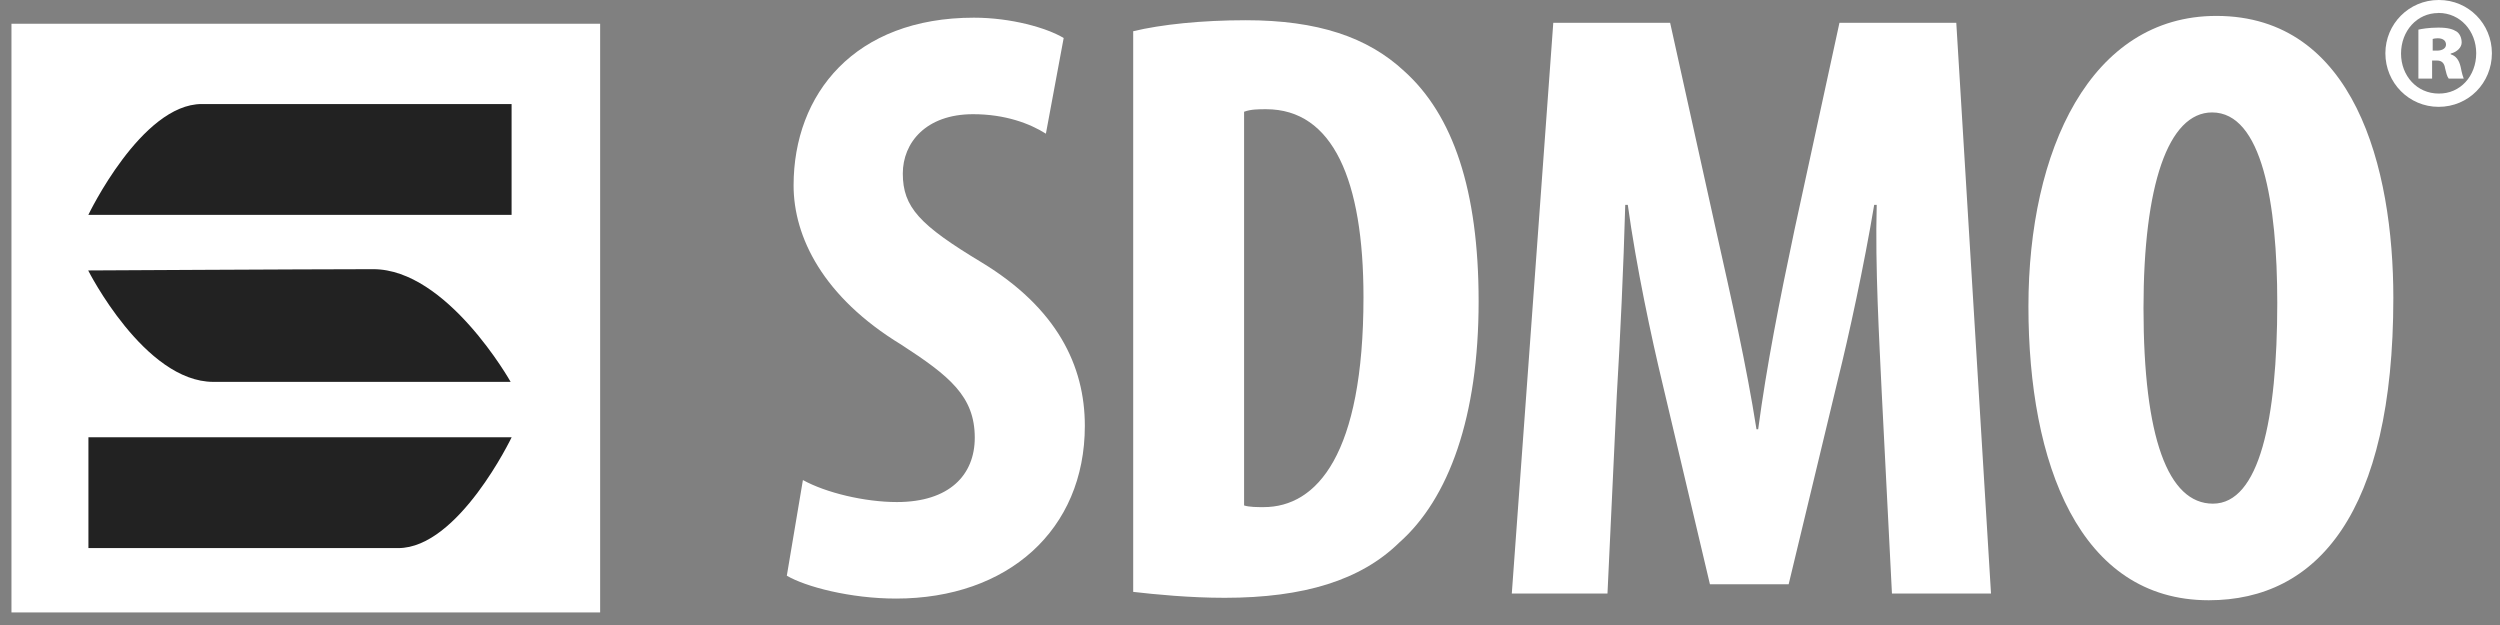 <svg width="140" height="35" viewBox="0 0 140 35" fill="none" xmlns="http://www.w3.org/2000/svg">
<rect x="0" y="0" width="140" height="35" fill="#808080" stroke="none"/>
<path d="M33.608 1.33H0.642V34.296H33.608V1.33Z" fill="white"/>
<path d="M4.947 12.032C4.947 12.032 7.92 5.826 11.3 5.826C14.681 5.826 28.649 5.826 28.649 5.826V12.032H4.947Z" fill="#222222"/>
<path d="M28.653 24.486C28.653 24.486 25.68 30.693 22.3 30.693C18.919 30.693 4.952 30.693 4.952 30.693V24.486H28.653Z" fill="#222222"/>
<path d="M4.938 15.145C4.938 15.145 8.086 21.385 11.95 21.385C15.814 21.385 28.596 21.385 28.596 21.385C28.596 21.385 25.045 15.074 20.901 15.074C16.757 15.079 4.938 15.145 4.938 15.145Z" fill="#222222"/>
<path d="M44.963 26.882C46.243 27.593 48.424 28.115 50.226 28.115C53.165 28.115 54.587 26.598 54.587 24.511C54.587 22.188 53.165 21.05 50.463 19.296C46.101 16.641 44.441 13.275 44.441 10.383C44.441 5.262 47.855 0.99 54.54 0.99C56.626 0.99 58.617 1.559 59.566 2.128L58.57 7.486C57.669 6.917 56.294 6.395 54.493 6.395C51.838 6.395 50.557 8.007 50.557 9.714C50.557 11.611 51.506 12.606 54.967 14.692C59.187 17.253 60.751 20.477 60.751 23.848C60.751 29.679 56.437 33.52 50.178 33.52C47.618 33.52 45.105 32.856 44.062 32.239L44.963 26.882Z" fill="white"/>
<path d="M63.459 1.749C65.023 1.37 67.299 1.133 69.764 1.133C73.794 1.133 76.592 2.081 78.63 3.978C81.38 6.443 82.803 10.663 82.803 16.878C82.803 23.326 81.143 27.93 78.346 30.395C76.212 32.482 73.036 33.477 68.579 33.477C66.635 33.477 64.691 33.288 63.459 33.145V1.749ZM69.669 28.305C69.954 28.399 70.428 28.399 70.76 28.399C73.747 28.399 76.355 25.46 76.355 16.641C76.355 10.098 74.648 6.116 70.902 6.116C70.475 6.116 70.049 6.116 69.669 6.258V28.305Z" fill="white"/>
<path d="M105.38 22.047C105.238 19.012 105.001 14.935 105.096 11.474H104.954C104.385 14.887 103.531 18.823 102.915 21.288L100.165 32.719H95.756L93.1 21.478C92.484 18.917 91.631 14.935 91.157 11.474H91.014C90.919 14.935 90.73 18.965 90.54 22.141L90.019 33.236H84.661L86.984 1.275H93.527L96.087 12.844C96.988 16.874 97.794 20.43 98.363 24.038H98.458C98.932 20.482 99.643 16.879 100.497 12.844L103.01 1.275H109.552L111.496 33.236H105.949L105.38 22.047Z" fill="white"/>
<path d="M134.027 16.684C134.027 28.731 129.76 33.614 123.691 33.614C116.437 33.614 113.592 25.934 113.592 17.158C113.592 8.434 117.053 0.891 124.118 0.891C131.846 0.895 134.027 9.382 134.027 16.684ZM120.036 17.253C120.036 24.507 121.411 28.205 123.923 28.205C126.531 28.205 127.527 23.463 127.527 16.963C127.527 11.369 126.673 6.296 123.876 6.296C121.415 6.3 120.036 10.378 120.036 17.253Z" fill="white"/>
<path d="M136.582 0C138.242 0 139.546 1.342 139.546 2.982C139.546 4.642 138.242 5.983 136.563 5.983C134.904 5.983 133.581 4.642 133.581 2.982C133.581 1.342 134.904 0 136.563 0H136.582ZM136.544 0.73C135.35 0.73 134.458 1.735 134.458 3.001C134.458 4.248 135.354 5.239 136.563 5.239C137.777 5.258 138.668 4.253 138.668 2.982C138.668 1.735 137.772 0.725 136.563 0.725H136.544V0.73ZM136.193 4.4H135.43V1.659C135.596 1.621 136.009 1.546 136.549 1.546C137.109 1.546 137.369 1.64 137.573 1.768C137.739 1.882 137.853 2.105 137.853 2.385C137.853 2.646 137.611 2.906 137.237 3.001V3.039C137.535 3.134 137.706 3.357 137.796 3.746C137.872 4.139 137.929 4.305 137.967 4.4H137.127C137.033 4.286 136.981 4.063 136.924 3.821C136.886 3.542 136.739 3.39 136.478 3.39H136.198V4.4H136.193ZM136.231 2.835H136.473C136.772 2.835 136.976 2.702 136.976 2.499C136.976 2.276 136.805 2.143 136.511 2.143C136.397 2.143 136.288 2.162 136.231 2.181V2.835Z" fill="white"/>
</svg>
